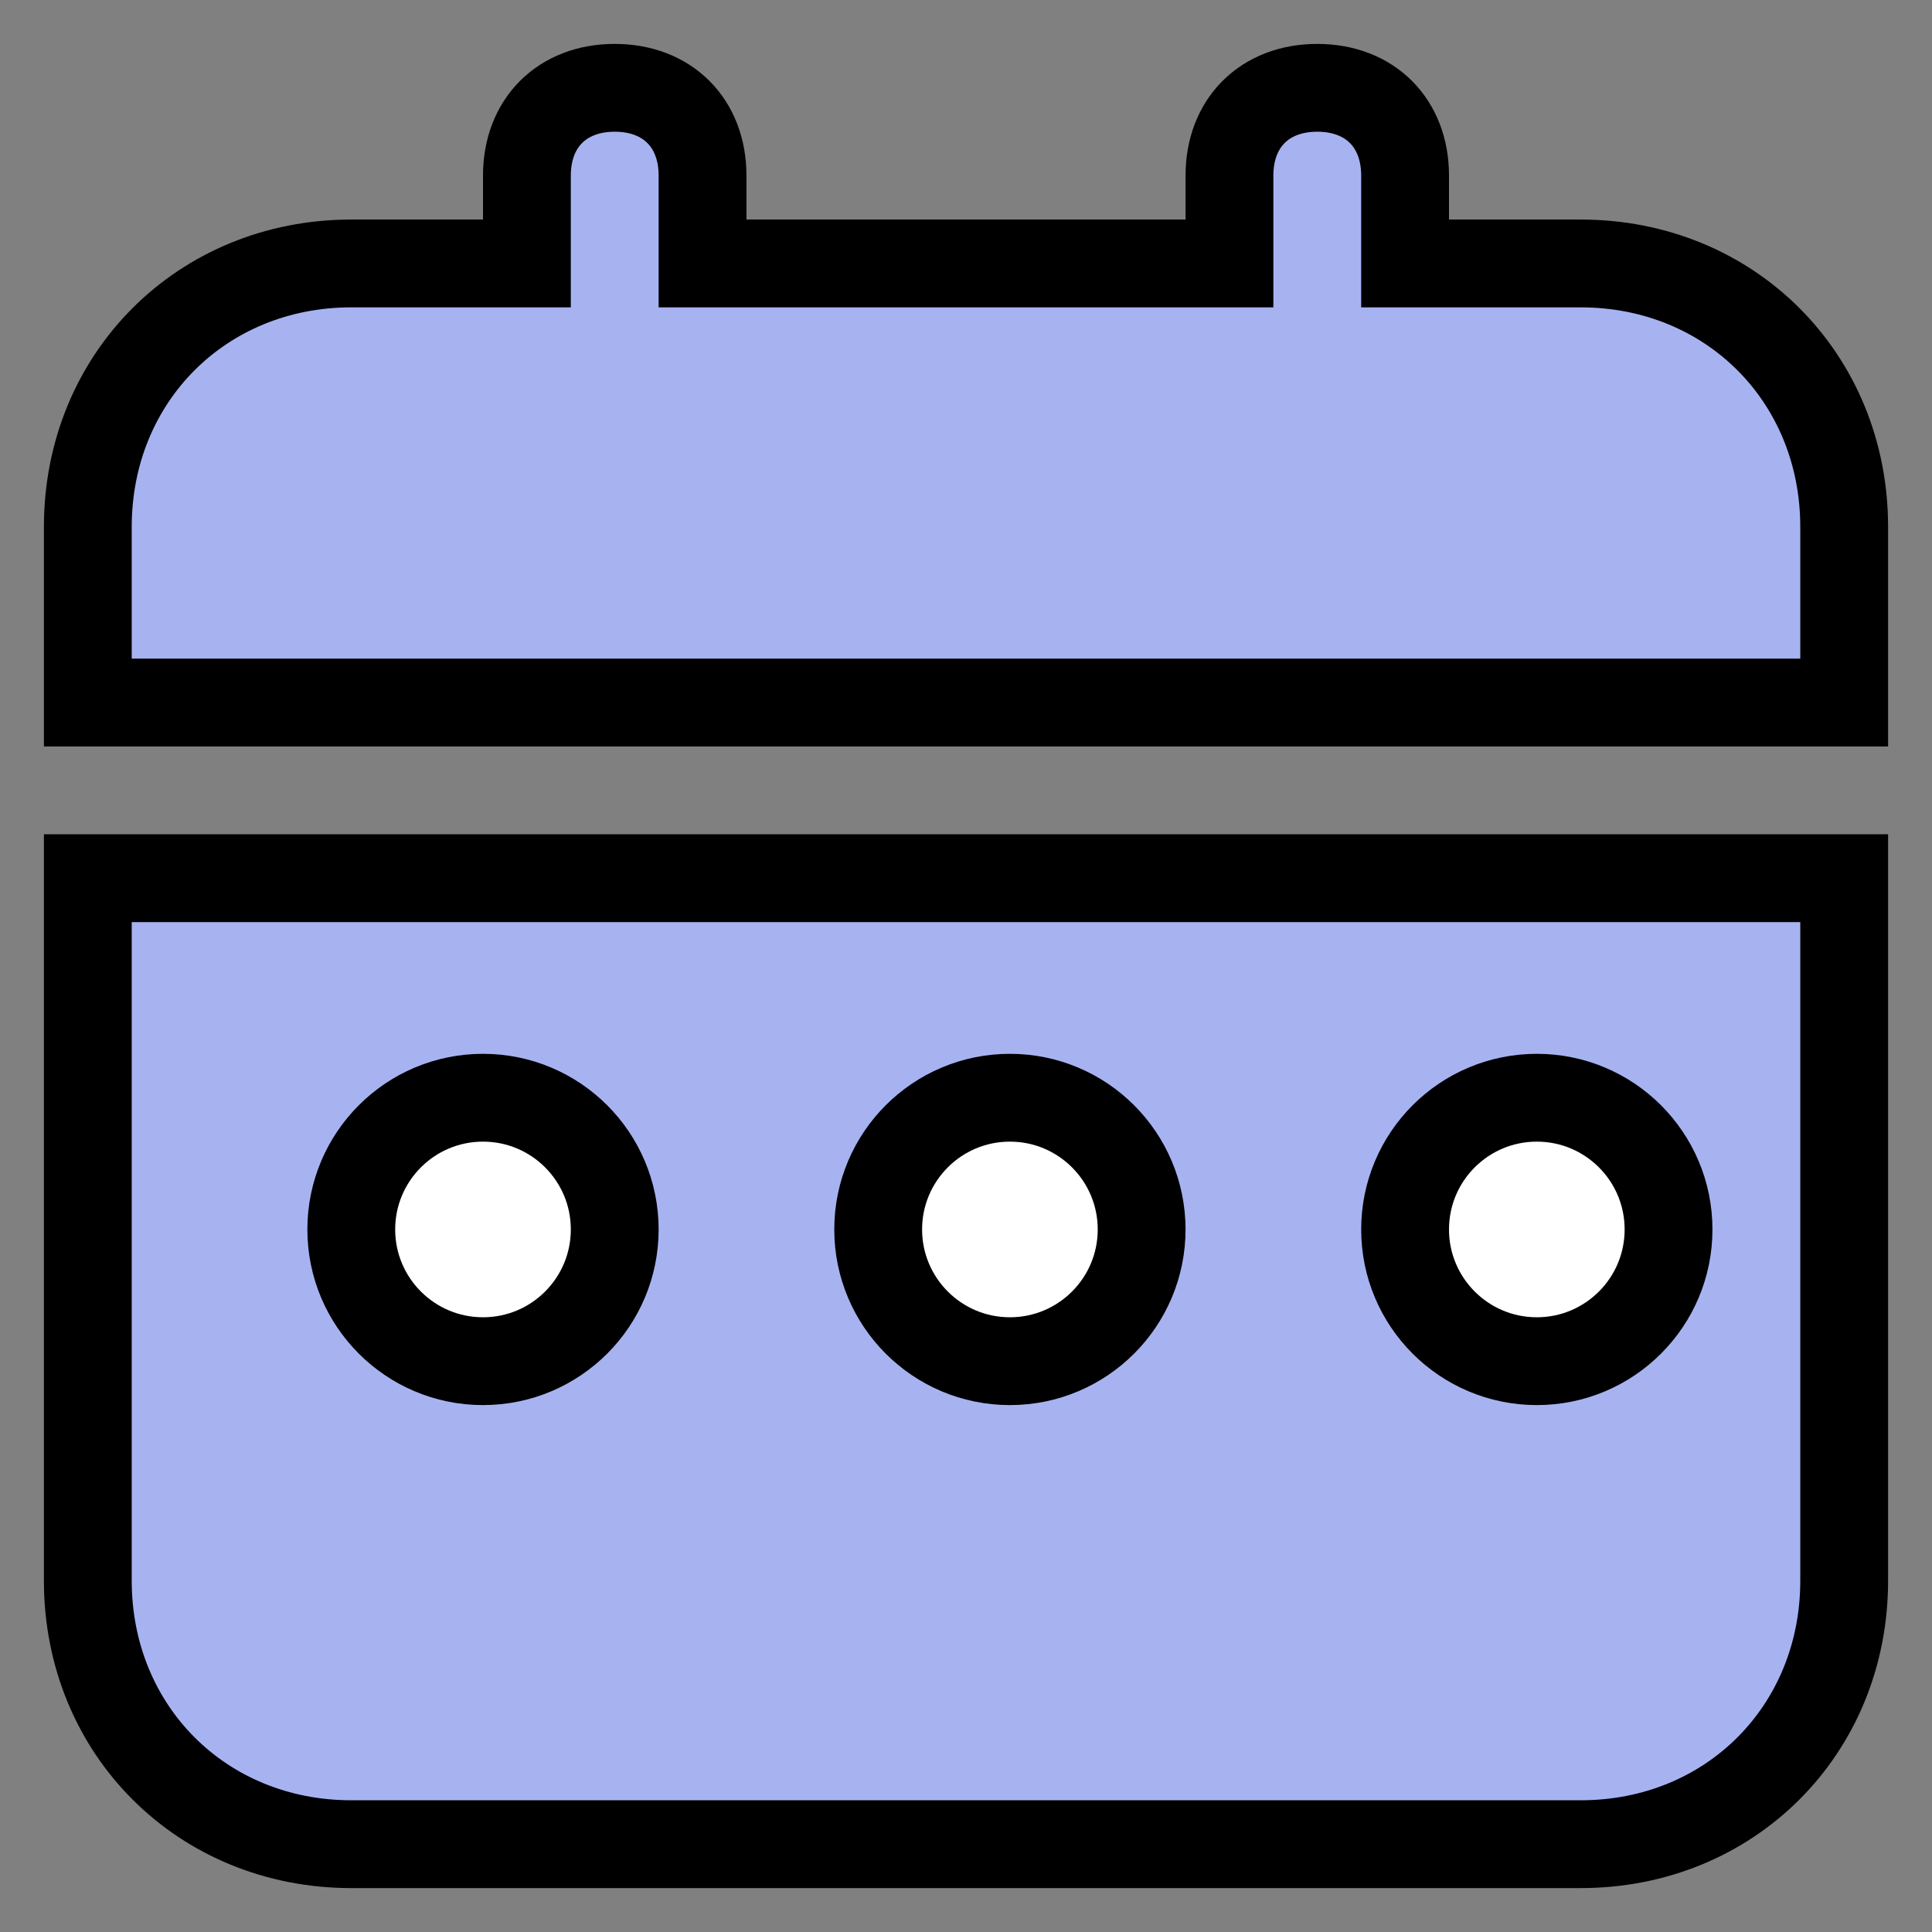 <svg width="22" height="22" viewBox="0 0 22 22" fill="none" xmlns="http://www.w3.org/2000/svg">
<rect x="0" y="0" width="22" height="22" fill="#808080" stroke="none"/>
<path d="M1 18C1 19.7 2.3 21 4 21H18C19.7 21 21 19.7 21 18V10H1V18ZM18 3H16V2C16 1.4 15.6 1 15 1C14.4 1 14 1.4 14 2V3H8V2C8 1.4 7.6 1 7 1C6.4 1 6 1.4 6 2V3H4C2.3 3 1 4.3 1 6V8H21V6C21 4.3 19.7 3 18 3Z" fill="#A7B3F1" stroke="black"/>
<circle cx="5.5" cy="14" r="1.5" fill="white" stroke="black"/>
<circle cx="11.5" cy="14" r="1.5" fill="white" stroke="black"/>
<circle cx="17.5" cy="14" r="1.5" fill="white" stroke="black"/>
</svg>
